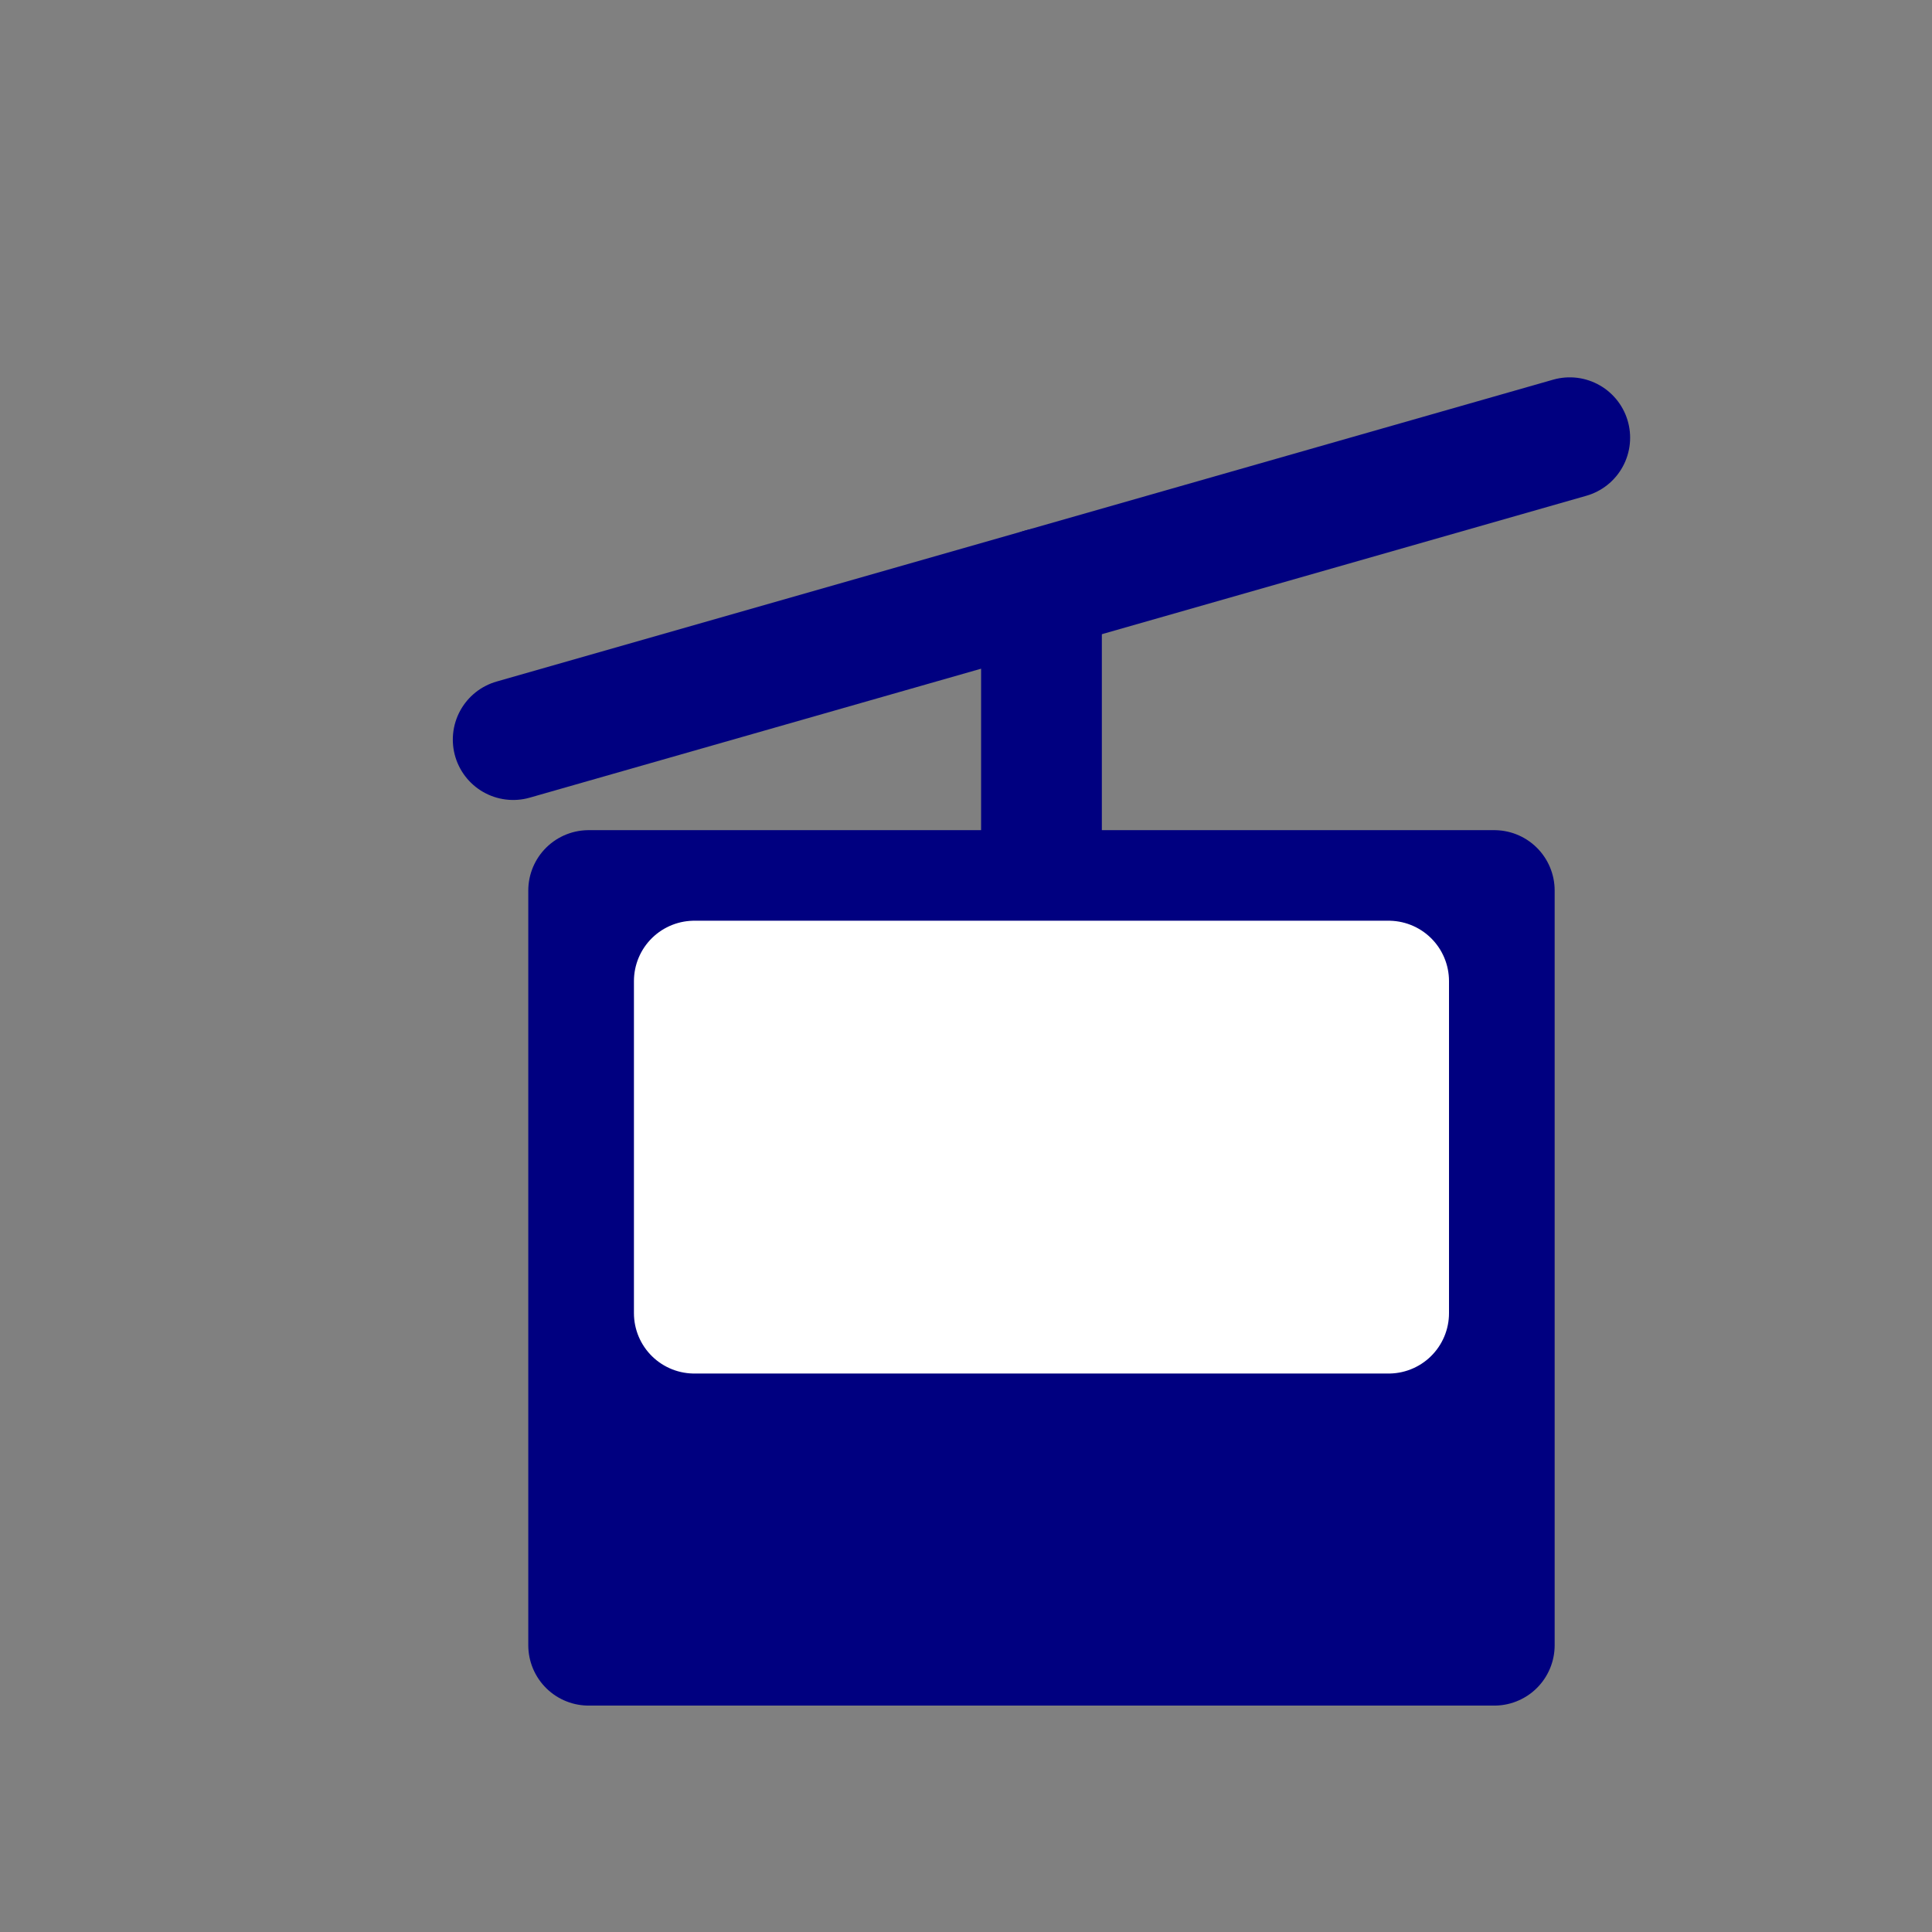 <?xml version="1.0" encoding="UTF-8" standalone="no"?>
<!-- Created with Inkscape (http://www.inkscape.org/) -->

<svg
   xmlns:dc="http://purl.org/dc/elements/1.1/"
   xmlns:cc="http://creativecommons.org/ns#"
   xmlns:rdf="http://www.w3.org/1999/02/22-rdf-syntax-ns#"
   xmlns:svg="http://www.w3.org/2000/svg"
   xmlns="http://www.w3.org/2000/svg"
   xmlns:sodipodi="http://sodipodi.sourceforge.net/DTD/sodipodi-0.dtd"
   xmlns:inkscape="http://www.inkscape.org/namespaces/inkscape"
   width="64"
   height="64"
   id="svg2"
   version="1.1"
   inkscape:version="0.48.5 r10040"
   sodipodi:docname="ActCable.svg">
  <rect width="100%" height="100%" fill="#808080" stroke="none"/>
  <defs
     id="defs4" />
  <sodipodi:namedview
     id="base"
     pagecolor="#ffffff"
     bordercolor="#666666"
     borderopacity="1.0"
     inkscape:pageopacity="0.0"
     inkscape:pageshadow="2"
     inkscape:zoom="11.2"
     inkscape:cx="33.178571"
     inkscape:cy="27.618641"
     inkscape:document-units="px"
     inkscape:current-layer="layer1"
     showgrid="true"
     inkscape:window-width="1920"
     inkscape:window-height="1010"
     inkscape:window-x="-4"
     inkscape:window-y="-4"
     inkscape:window-maximized="1">
    <inkscape:grid
       type="xygrid"
       id="grid2985"
       empspacing="5"
       visible="true"
       enabled="true"
       snapvisiblegridlinesonly="true" />
  </sodipodi:namedview>
  <g
     inkscape:label="Ebene 1"
     inkscape:groupmode="layer"
     id="layer1"
     transform="translate(0,-988.362)">
    <g
       id="g3769"
       transform="translate(2,0.5)">
      <path
         transform="translate(0,988.362)"
         inkscape:connector-curvature="0"
         id="path3759"
         d="M 15,24 50,14"
         style="fill:none;stroke:#000080;stroke-width:4;stroke-linecap:round;stroke-linejoin:miter;stroke-miterlimit:4;stroke-opacity:1;stroke-dasharray:none" />
      <path
         inkscape:connector-curvature="0"
         id="path3761"
         d="m 32.5,1007.362 0,10"
         style="fill:none;stroke:#000080;stroke-width:4;stroke-linecap:round;stroke-linejoin:miter;stroke-miterlimit:4;stroke-opacity:1;stroke-dasharray:none" />
      <rect
         y="1017.362"
         x="17.5"
         height="25"
         width="30"
         id="rect3763"
         style="fill:#000080;stroke:#000080;stroke-width:4;stroke-linecap:round;stroke-linejoin:round;stroke-miterlimit:4;stroke-dasharray:none" />
      <rect
         y="1020.362"
         x="21"
         height="11"
         width="23"
         id="rect3765"
         style="fill:#ffffff;fill-opacity:1;stroke:#ffffff;stroke-width:4;stroke-linecap:round;stroke-linejoin:round;stroke-miterlimit:4;stroke-opacity:1;stroke-dasharray:none;stroke-dashoffset:0" />
    </g>
    <rect
       style="fill:none;stroke:none"
       id="rect3767"
       width="45"
       height="45"
       x="12"
       y="1000.362" />
  </g>
</svg>
